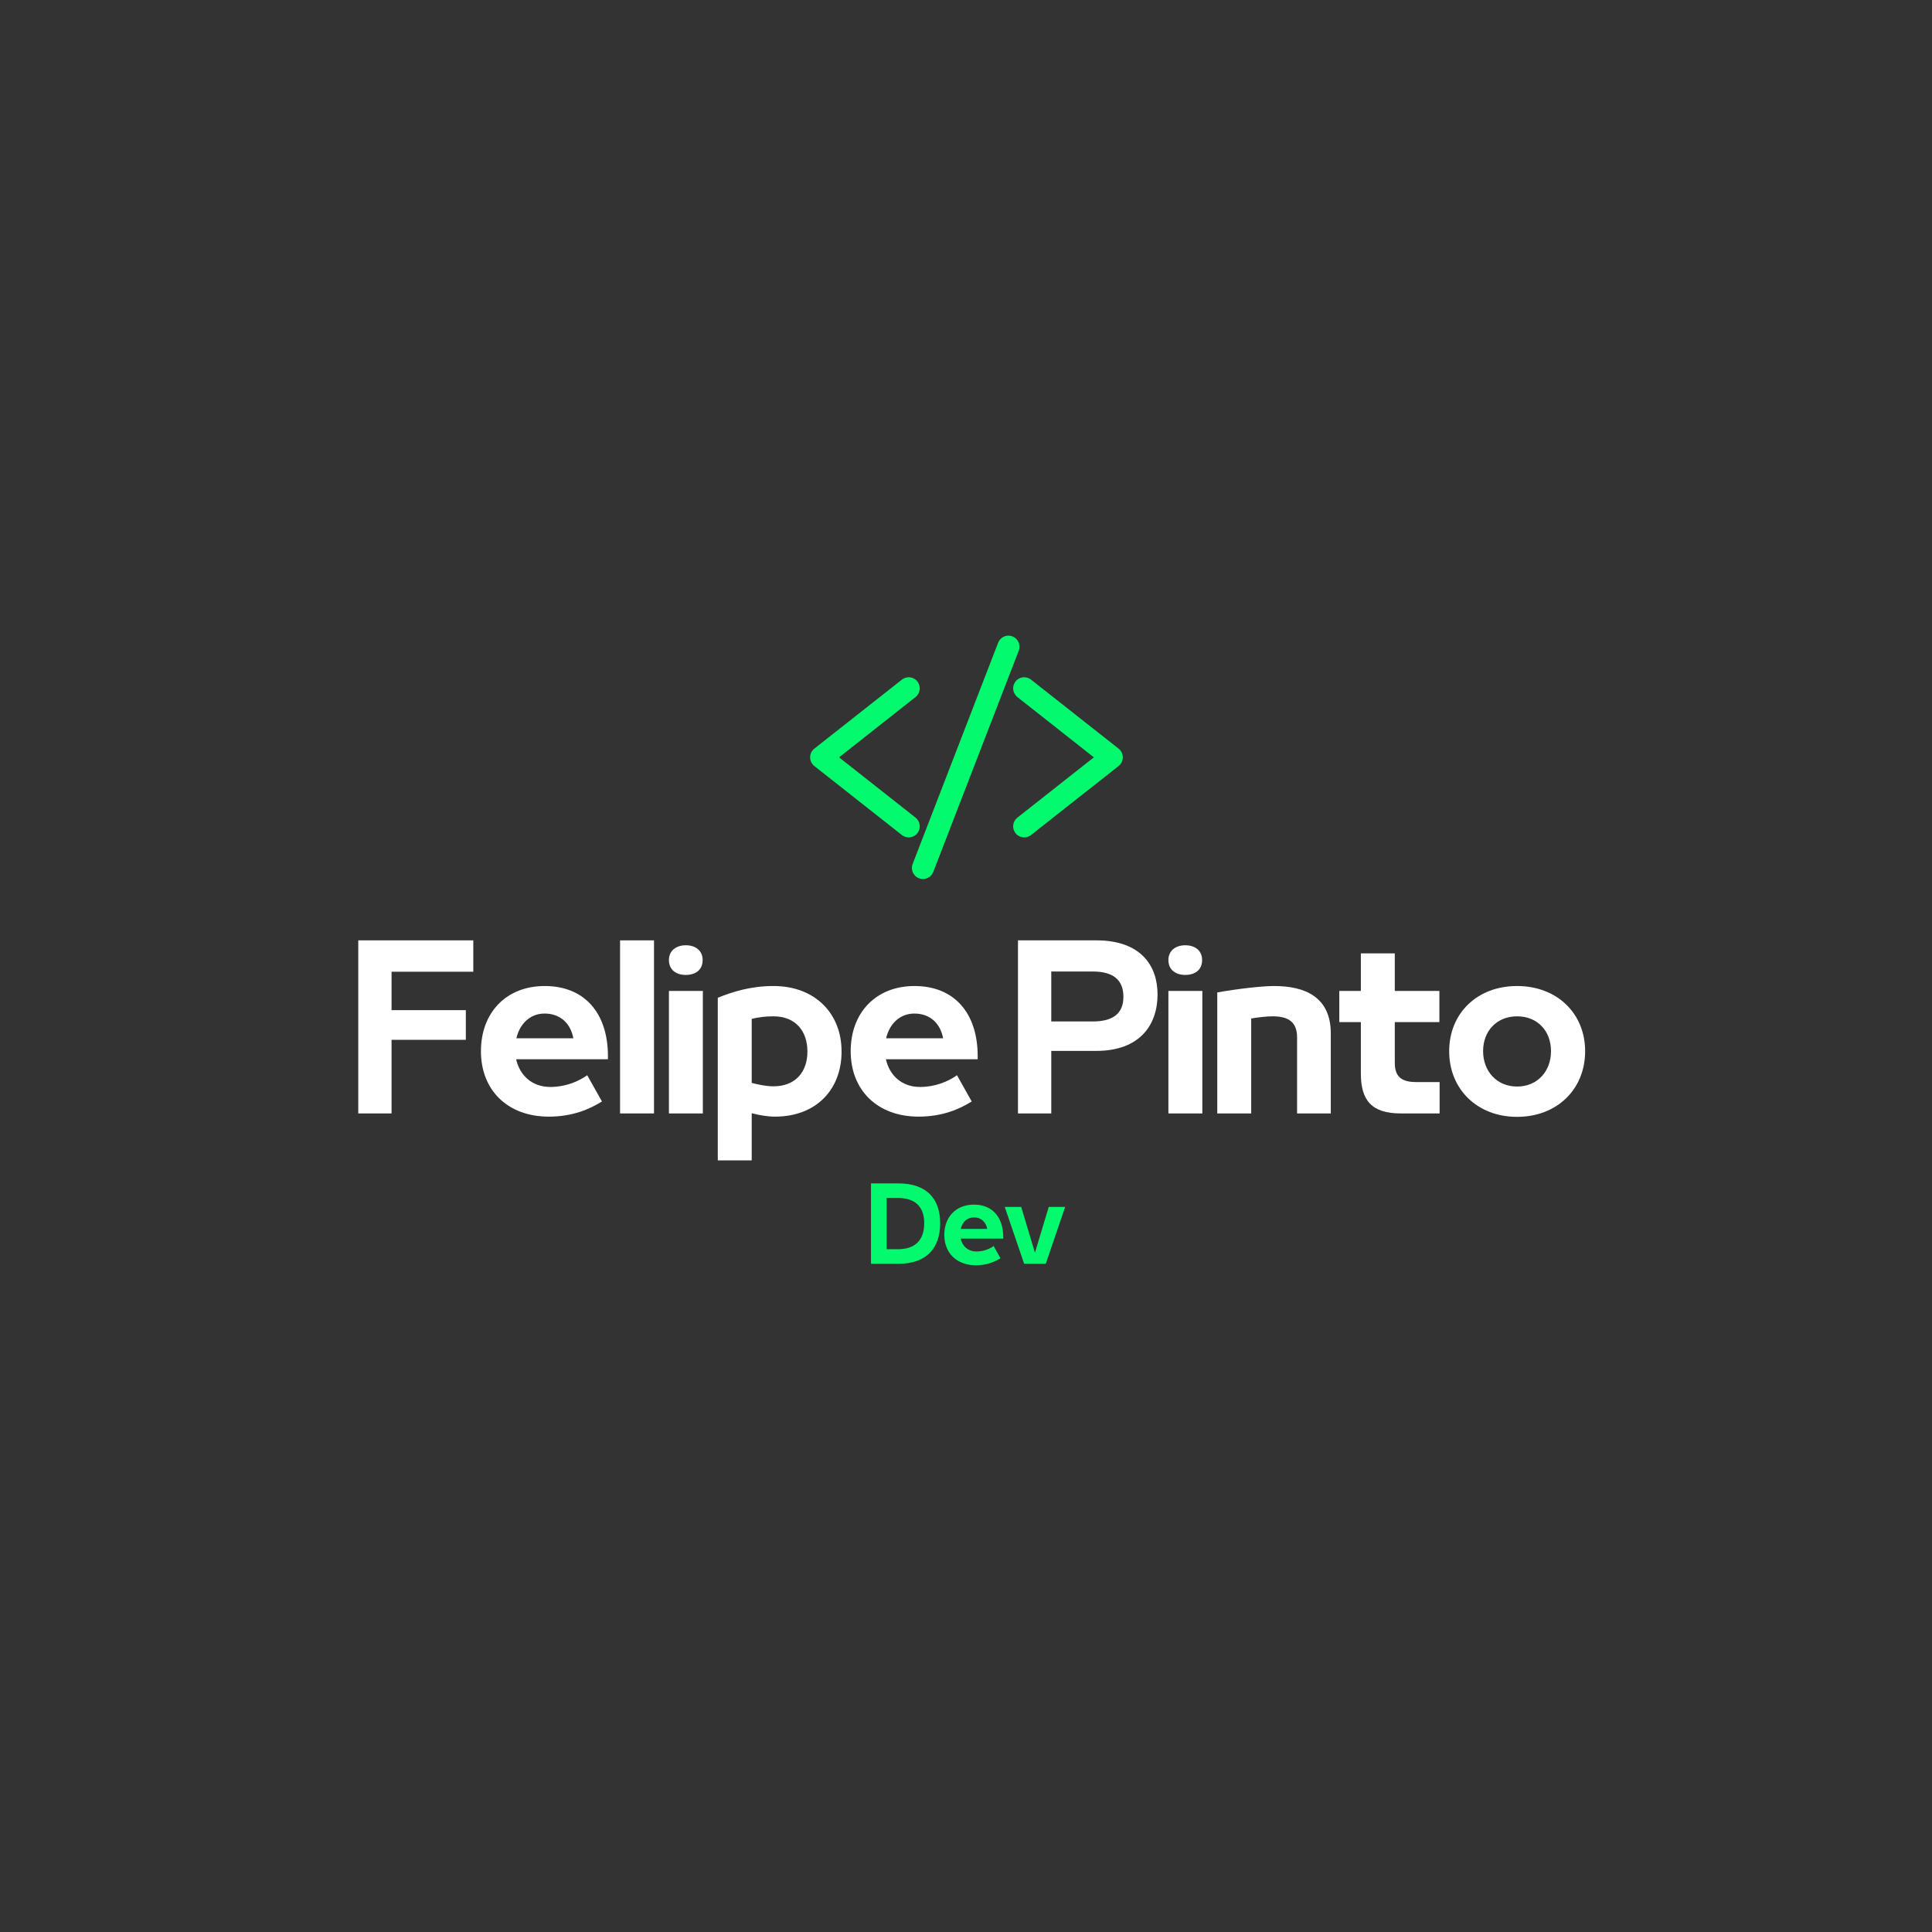 <svg xmlns="http://www.w3.org/2000/svg" xmlns:xlink="http://www.w3.org/1999/xlink" width="500" zoomAndPan="magnify" viewBox="0 0 375 375" height="500" preserveAspectRatio="xMidYMid meet" version="1.0"><rect x="0" y="0" width="375" height="375" fill="#333333" stroke="none"/><defs><g/><clipPath id="16ffe6dc17"><path d="M 157.215 132 L 178 132 L 178 162 L 157.215 162 Z M 157.215 132 " clip-rule="nonzero"/></clipPath><clipPath id="d1346eb5cf"><path d="M 157.215 131 L 179 131 L 179 163 L 157.215 163 Z M 157.215 131 " clip-rule="nonzero"/></clipPath><clipPath id="152cfa39fe"><path d="M 197 132 L 217.965 132 L 217.965 162 L 197 162 Z M 197 132 " clip-rule="nonzero"/></clipPath><clipPath id="5495446c7c"><path d="M 196 131 L 217.965 131 L 217.965 163 L 196 163 Z M 196 131 " clip-rule="nonzero"/></clipPath><clipPath id="a60a258736"><path d="M 177 123.375 L 198 123.375 L 198 170.625 L 177 170.625 Z M 177 123.375 " clip-rule="nonzero"/></clipPath></defs><g clip-path="url(#16ffe6dc17)"><path fill="#03fa6e" d="M 176.379 161.898 C 176.043 161.898 175.715 161.785 175.449 161.574 L 158.461 148.184 C 158.094 147.895 157.887 147.465 157.887 147 C 157.887 146.535 158.094 146.102 158.461 145.812 L 175.449 132.422 C 175.715 132.215 176.043 132.102 176.379 132.102 C 176.844 132.102 177.277 132.309 177.562 132.676 C 177.809 132.992 177.922 133.387 177.875 133.785 C 177.828 134.184 177.625 134.543 177.312 134.793 L 161.828 147 L 177.312 159.203 C 177.625 159.457 177.828 159.812 177.875 160.211 C 177.922 160.613 177.809 161.004 177.562 161.324 C 177.277 161.688 176.844 161.898 176.379 161.898 " fill-opacity="1" fill-rule="nonzero"/></g><g clip-path="url(#d1346eb5cf)"><path fill="#03fa6e" d="M 176.379 131.457 C 175.902 131.457 175.434 131.621 175.055 131.918 L 158.062 145.309 C 157.543 145.723 157.246 146.336 157.246 147 C 157.246 147.66 157.543 148.277 158.062 148.688 L 175.055 162.082 C 175.43 162.375 175.902 162.539 176.379 162.539 C 177.043 162.539 177.66 162.238 178.066 161.719 C 178.422 161.27 178.578 160.707 178.512 160.137 C 178.445 159.566 178.16 159.055 177.707 158.699 L 162.863 147 L 177.707 135.297 C 178.16 134.941 178.445 134.43 178.512 133.863 C 178.578 133.293 178.422 132.73 178.066 132.277 C 177.66 131.754 177.043 131.457 176.379 131.457 Z M 176.379 132.742 C 176.637 132.742 176.891 132.855 177.059 133.07 C 177.355 133.449 177.289 133.992 176.914 134.289 L 160.789 147 L 176.914 159.711 C 177.289 160.004 177.355 160.551 177.059 160.926 C 176.891 161.145 176.637 161.258 176.379 161.258 C 176.191 161.258 176.008 161.195 175.848 161.07 L 158.855 147.68 C 158.648 147.516 158.527 147.262 158.527 147 C 158.527 146.73 158.648 146.484 158.855 146.32 L 175.848 132.926 C 176.004 132.801 176.191 132.742 176.379 132.742 " fill-opacity="1" fill-rule="nonzero"/></g><g clip-path="url(#152cfa39fe)"><path fill="#03fa6e" d="M 198.797 161.898 C 198.332 161.898 197.902 161.688 197.613 161.324 C 197.102 160.672 197.215 159.719 197.867 159.203 L 213.352 147 L 197.867 134.793 C 197.215 134.277 197.102 133.328 197.613 132.676 C 197.902 132.309 198.332 132.102 198.797 132.102 C 199.133 132.102 199.465 132.215 199.727 132.422 L 216.719 145.812 C 217.082 146.102 217.289 146.535 217.289 147 C 217.289 147.465 217.082 147.895 216.715 148.184 L 199.727 161.574 C 199.465 161.785 199.133 161.898 198.797 161.898 " fill-opacity="1" fill-rule="nonzero"/></g><g clip-path="url(#5495446c7c)"><path fill="#03fa6e" d="M 198.797 131.457 C 198.137 131.457 197.52 131.754 197.109 132.277 C 196.379 133.211 196.539 134.562 197.469 135.297 L 212.316 147 L 197.469 158.703 C 196.539 159.434 196.379 160.789 197.109 161.719 C 197.52 162.238 198.137 162.539 198.797 162.539 C 199.277 162.539 199.746 162.375 200.121 162.082 L 217.113 148.688 C 217.633 148.277 217.93 147.66 217.93 147 C 217.93 146.336 217.633 145.723 217.117 145.309 L 200.125 131.918 C 199.75 131.621 199.277 131.457 198.797 131.457 Z M 198.797 132.742 C 198.984 132.742 199.176 132.801 199.332 132.926 L 216.32 146.32 C 216.527 146.484 216.648 146.73 216.648 147 C 216.648 147.262 216.527 147.516 216.32 147.68 L 199.332 161.07 C 199.176 161.195 198.984 161.258 198.797 161.258 C 198.539 161.258 198.289 161.145 198.117 160.926 C 197.824 160.551 197.887 160.004 198.262 159.711 L 214.387 147 L 198.262 134.289 C 197.887 133.992 197.824 133.449 198.117 133.07 C 198.289 132.855 198.543 132.742 198.797 132.742 " fill-opacity="1" fill-rule="nonzero"/></g><path fill="#03fa6e" d="M 179.145 169.98 C 178.957 169.98 178.777 169.945 178.602 169.875 C 178.227 169.73 177.93 169.449 177.77 169.082 C 177.605 168.711 177.598 168.301 177.742 167.93 L 194.336 124.98 C 194.559 124.406 195.121 124.02 195.738 124.02 C 195.926 124.02 196.109 124.055 196.281 124.121 C 197.055 124.422 197.441 125.297 197.141 126.074 L 180.551 169.016 C 180.328 169.59 179.762 169.98 179.145 169.98 " fill-opacity="1" fill-rule="nonzero"/><g clip-path="url(#a60a258736)"><path fill="#03fa6e" d="M 195.738 123.375 C 194.859 123.375 194.055 123.93 193.738 124.75 L 177.145 167.695 C 176.938 168.23 176.953 168.812 177.184 169.34 C 177.414 169.863 177.836 170.27 178.371 170.477 C 178.621 170.574 178.879 170.621 179.145 170.621 C 180.023 170.621 180.828 170.07 181.148 169.246 L 197.738 126.305 C 198.168 125.199 197.617 123.949 196.512 123.523 C 196.266 123.426 196.004 123.375 195.738 123.375 Z M 195.738 124.66 C 195.844 124.66 195.945 124.68 196.051 124.719 C 196.496 124.891 196.715 125.391 196.543 125.84 L 179.949 168.781 C 179.82 169.129 179.492 169.336 179.145 169.336 C 179.039 169.336 178.938 169.32 178.832 169.277 C 178.387 169.105 178.168 168.602 178.34 168.16 L 194.934 125.215 C 195.066 124.871 195.391 124.66 195.738 124.66 " fill-opacity="1" fill-rule="nonzero"/></g><g fill="#ffffff" fill-opacity="1"><g transform="translate(67.262, 216.116)"><g><path d="M 8.738 0 L 8.738 -14.289 L 23.156 -14.289 L 23.156 -20.047 L 8.738 -20.047 L 8.738 -27.504 L 24.605 -27.504 L 24.605 -33.594 L 2.277 -33.594 L 2.277 0 Z M 8.738 0 "/></g></g></g><g fill="#ffffff" fill-opacity="1"><g transform="translate(91.695, 216.116)"><g><path d="M 26.305 -11.102 C 26.305 -19.594 21.664 -24.73 14.043 -24.73 C 6.504 -24.73 1.656 -19.512 1.656 -12.094 L 1.656 -12.055 C 1.656 -4.516 6.836 0.621 14.828 0.621 C 19.469 0.621 22.742 -0.828 25.145 -2.32 L 22.285 -7.414 C 20.547 -6.172 18.02 -5.137 15.121 -5.137 C 11.516 -5.137 9.156 -7.457 8.492 -10.52 L 26.305 -10.52 Z M 14 -19.387 C 17.191 -19.387 19.098 -17.316 19.594 -14.582 L 8.531 -14.582 C 9.156 -17.316 11.145 -19.387 14 -19.387 Z M 14 -19.387 "/></g></g></g><g fill="#ffffff" fill-opacity="1"><g transform="translate(118.117, 216.116)"><g><path d="M 8.824 0 L 8.824 -33.594 L 2.238 -33.594 L 2.238 0 Z M 8.824 0 "/></g></g></g><g fill="#ffffff" fill-opacity="1"><g transform="translate(127.601, 216.116)"><g><path d="M 5.508 -26.883 C 7.332 -26.883 8.781 -27.793 8.781 -29.781 C 8.781 -31.562 7.457 -32.641 5.508 -32.641 C 3.605 -32.641 2.238 -31.562 2.238 -29.781 C 2.238 -27.793 3.727 -26.883 5.508 -26.883 Z M 8.824 0 L 8.824 -23.777 L 2.238 -23.777 L 2.238 0 Z M 8.824 0 "/></g></g></g><g fill="#ffffff" fill-opacity="1"><g transform="translate(137.084, 216.116)"><g><path d="M 8.824 9.113 L 8.824 -0.043 C 10.273 0.332 11.805 0.621 13.34 0.621 C 21.414 0.621 26.262 -4.723 26.262 -11.973 L 26.262 -12.055 C 26.262 -19.344 21.168 -24.73 13.047 -24.73 C 8.617 -24.73 5.094 -23.609 2.238 -22.449 L 2.238 9.113 Z M 13.047 -5.262 C 11.641 -5.262 10.105 -5.594 8.824 -5.922 L 8.824 -18.352 C 10.105 -18.68 11.516 -18.848 13.047 -18.848 C 17.398 -18.848 19.633 -15.906 19.633 -12.055 L 19.633 -11.973 C 19.633 -8.16 17.398 -5.262 13.047 -5.262 Z M 13.047 -5.262 "/></g></g></g><g fill="#ffffff" fill-opacity="1"><g transform="translate(163.464, 216.116)"><g><path d="M 26.305 -11.102 C 26.305 -19.594 21.664 -24.73 14.043 -24.73 C 6.504 -24.73 1.656 -19.512 1.656 -12.094 L 1.656 -12.055 C 1.656 -4.516 6.836 0.621 14.828 0.621 C 19.469 0.621 22.742 -0.828 25.145 -2.32 L 22.285 -7.414 C 20.547 -6.172 18.02 -5.137 15.121 -5.137 C 11.516 -5.137 9.156 -7.457 8.492 -10.52 L 26.305 -10.52 Z M 14 -19.387 C 17.191 -19.387 19.098 -17.316 19.594 -14.582 L 8.531 -14.582 C 9.156 -17.316 11.145 -19.387 14 -19.387 Z M 14 -19.387 "/></g></g></g><g fill="#ffffff" fill-opacity="1"><g transform="translate(189.886, 216.116)"><g/></g></g><g fill="#ffffff" fill-opacity="1"><g transform="translate(195.311, 216.116)"><g><path d="M 8.738 0 L 8.738 -12.137 L 17.48 -12.137 C 25.891 -12.137 29.367 -17.148 29.367 -23.074 L 29.367 -23.113 C 29.367 -28.539 26.262 -33.594 17.48 -33.594 L 2.277 -33.594 L 2.277 0 Z M 8.738 -27.547 L 16.816 -27.547 C 20.629 -27.547 22.742 -26.012 22.742 -22.656 L 22.742 -22.617 C 22.742 -19.305 20.586 -17.852 16.816 -17.852 L 8.738 -17.852 Z M 8.738 -27.547 "/></g></g></g><g fill="#ffffff" fill-opacity="1"><g transform="translate(224.549, 216.116)"><g><path d="M 5.508 -26.883 C 7.332 -26.883 8.781 -27.793 8.781 -29.781 C 8.781 -31.562 7.457 -32.641 5.508 -32.641 C 3.605 -32.641 2.238 -31.562 2.238 -29.781 C 2.238 -27.793 3.727 -26.883 5.508 -26.883 Z M 8.824 0 L 8.824 -23.777 L 2.238 -23.777 L 2.238 0 Z M 8.824 0 "/></g></g></g><g fill="#ffffff" fill-opacity="1"><g transform="translate(234.032, 216.116)"><g><path d="M 8.824 0 L 8.824 -18.434 C 10.355 -18.68 11.848 -18.848 13.008 -18.848 C 16.07 -18.848 17.73 -17.73 17.73 -14.746 L 17.73 0 L 24.273 0 L 24.273 -15.535 C 24.273 -22.656 19.18 -24.73 13.297 -24.73 C 10.895 -24.73 6.215 -24.191 2.238 -23.488 L 2.238 0 Z M 8.824 0 "/></g></g></g><g fill="#ffffff" fill-opacity="1"><g transform="translate(259.005, 216.116)"><g><path d="M 20.422 0 L 20.422 -6.09 L 15.824 -6.09 C 13.008 -6.09 11.723 -7.168 11.723 -9.816 L 11.723 -17.73 L 20.379 -17.73 L 20.379 -23.777 L 11.723 -23.777 L 11.723 -31.066 L 5.137 -31.066 L 5.137 -23.777 L 0.953 -23.777 L 0.953 -17.73 L 5.137 -17.73 L 5.137 -7.746 C 5.137 -2.566 7.207 0 12.883 0 Z M 20.422 0 "/></g></g></g><g fill="#ffffff" fill-opacity="1"><g transform="translate(279.587, 216.116)"><g><path d="M 14.871 0.664 C 22.656 0.664 28.086 -4.723 28.086 -12.055 L 28.086 -12.094 C 28.086 -19.387 22.656 -24.73 14.871 -24.73 C 7.082 -24.73 1.699 -19.387 1.699 -12.094 L 1.699 -12.055 C 1.699 -4.723 7.125 0.664 14.871 0.664 Z M 14.871 -5.219 C 10.934 -5.219 8.285 -8.203 8.285 -12.055 L 8.285 -12.137 C 8.285 -15.949 10.895 -18.848 14.871 -18.848 C 18.887 -18.848 21.457 -15.949 21.457 -12.137 L 21.457 -12.055 C 21.457 -8.203 18.848 -5.219 14.871 -5.219 Z M 14.871 -5.219 "/></g></g></g><g fill="#03fa6e" fill-opacity="1"><g transform="translate(168.019, 245.3)"><g><path d="M 6.367 0 C 11.773 0 14.465 -2.98 14.465 -7.867 L 14.465 -7.906 C 14.465 -12.66 11.793 -15.602 6.367 -15.602 L 1.039 -15.602 L 1.039 0 Z M 4.078 -12.773 L 6.289 -12.773 C 9.598 -12.773 11.371 -11.062 11.371 -7.906 L 11.371 -7.867 C 11.371 -4.578 9.582 -2.828 6.289 -2.828 L 4.078 -2.828 Z M 4.078 -12.773 "/></g></g></g><g fill="#03fa6e" fill-opacity="1"><g transform="translate(182.518, 245.3)"><g><path d="M 12.215 -5.156 C 12.215 -9.098 10.062 -11.484 6.523 -11.484 C 3.02 -11.484 0.77 -9.062 0.77 -5.617 L 0.77 -5.598 C 0.77 -2.098 3.176 0.289 6.887 0.289 C 9.043 0.289 10.562 -0.383 11.676 -1.078 L 10.352 -3.445 C 9.543 -2.867 8.367 -2.387 7.023 -2.387 C 5.348 -2.387 4.25 -3.461 3.945 -4.887 L 12.215 -4.887 Z M 6.504 -9.004 C 7.984 -9.004 8.867 -8.043 9.098 -6.773 L 3.965 -6.773 C 4.25 -8.043 5.176 -9.004 6.504 -9.004 Z M 6.504 -9.004 "/></g></g></g><g fill="#03fa6e" fill-opacity="1"><g transform="translate(194.787, 245.3)"><g><path d="M 6.098 -2.156 L 3.426 -11.043 L 0.23 -11.043 L 4 0 L 8.195 0 L 11.965 -11.043 L 8.773 -11.043 Z M 6.098 -2.156 "/></g></g></g></svg>